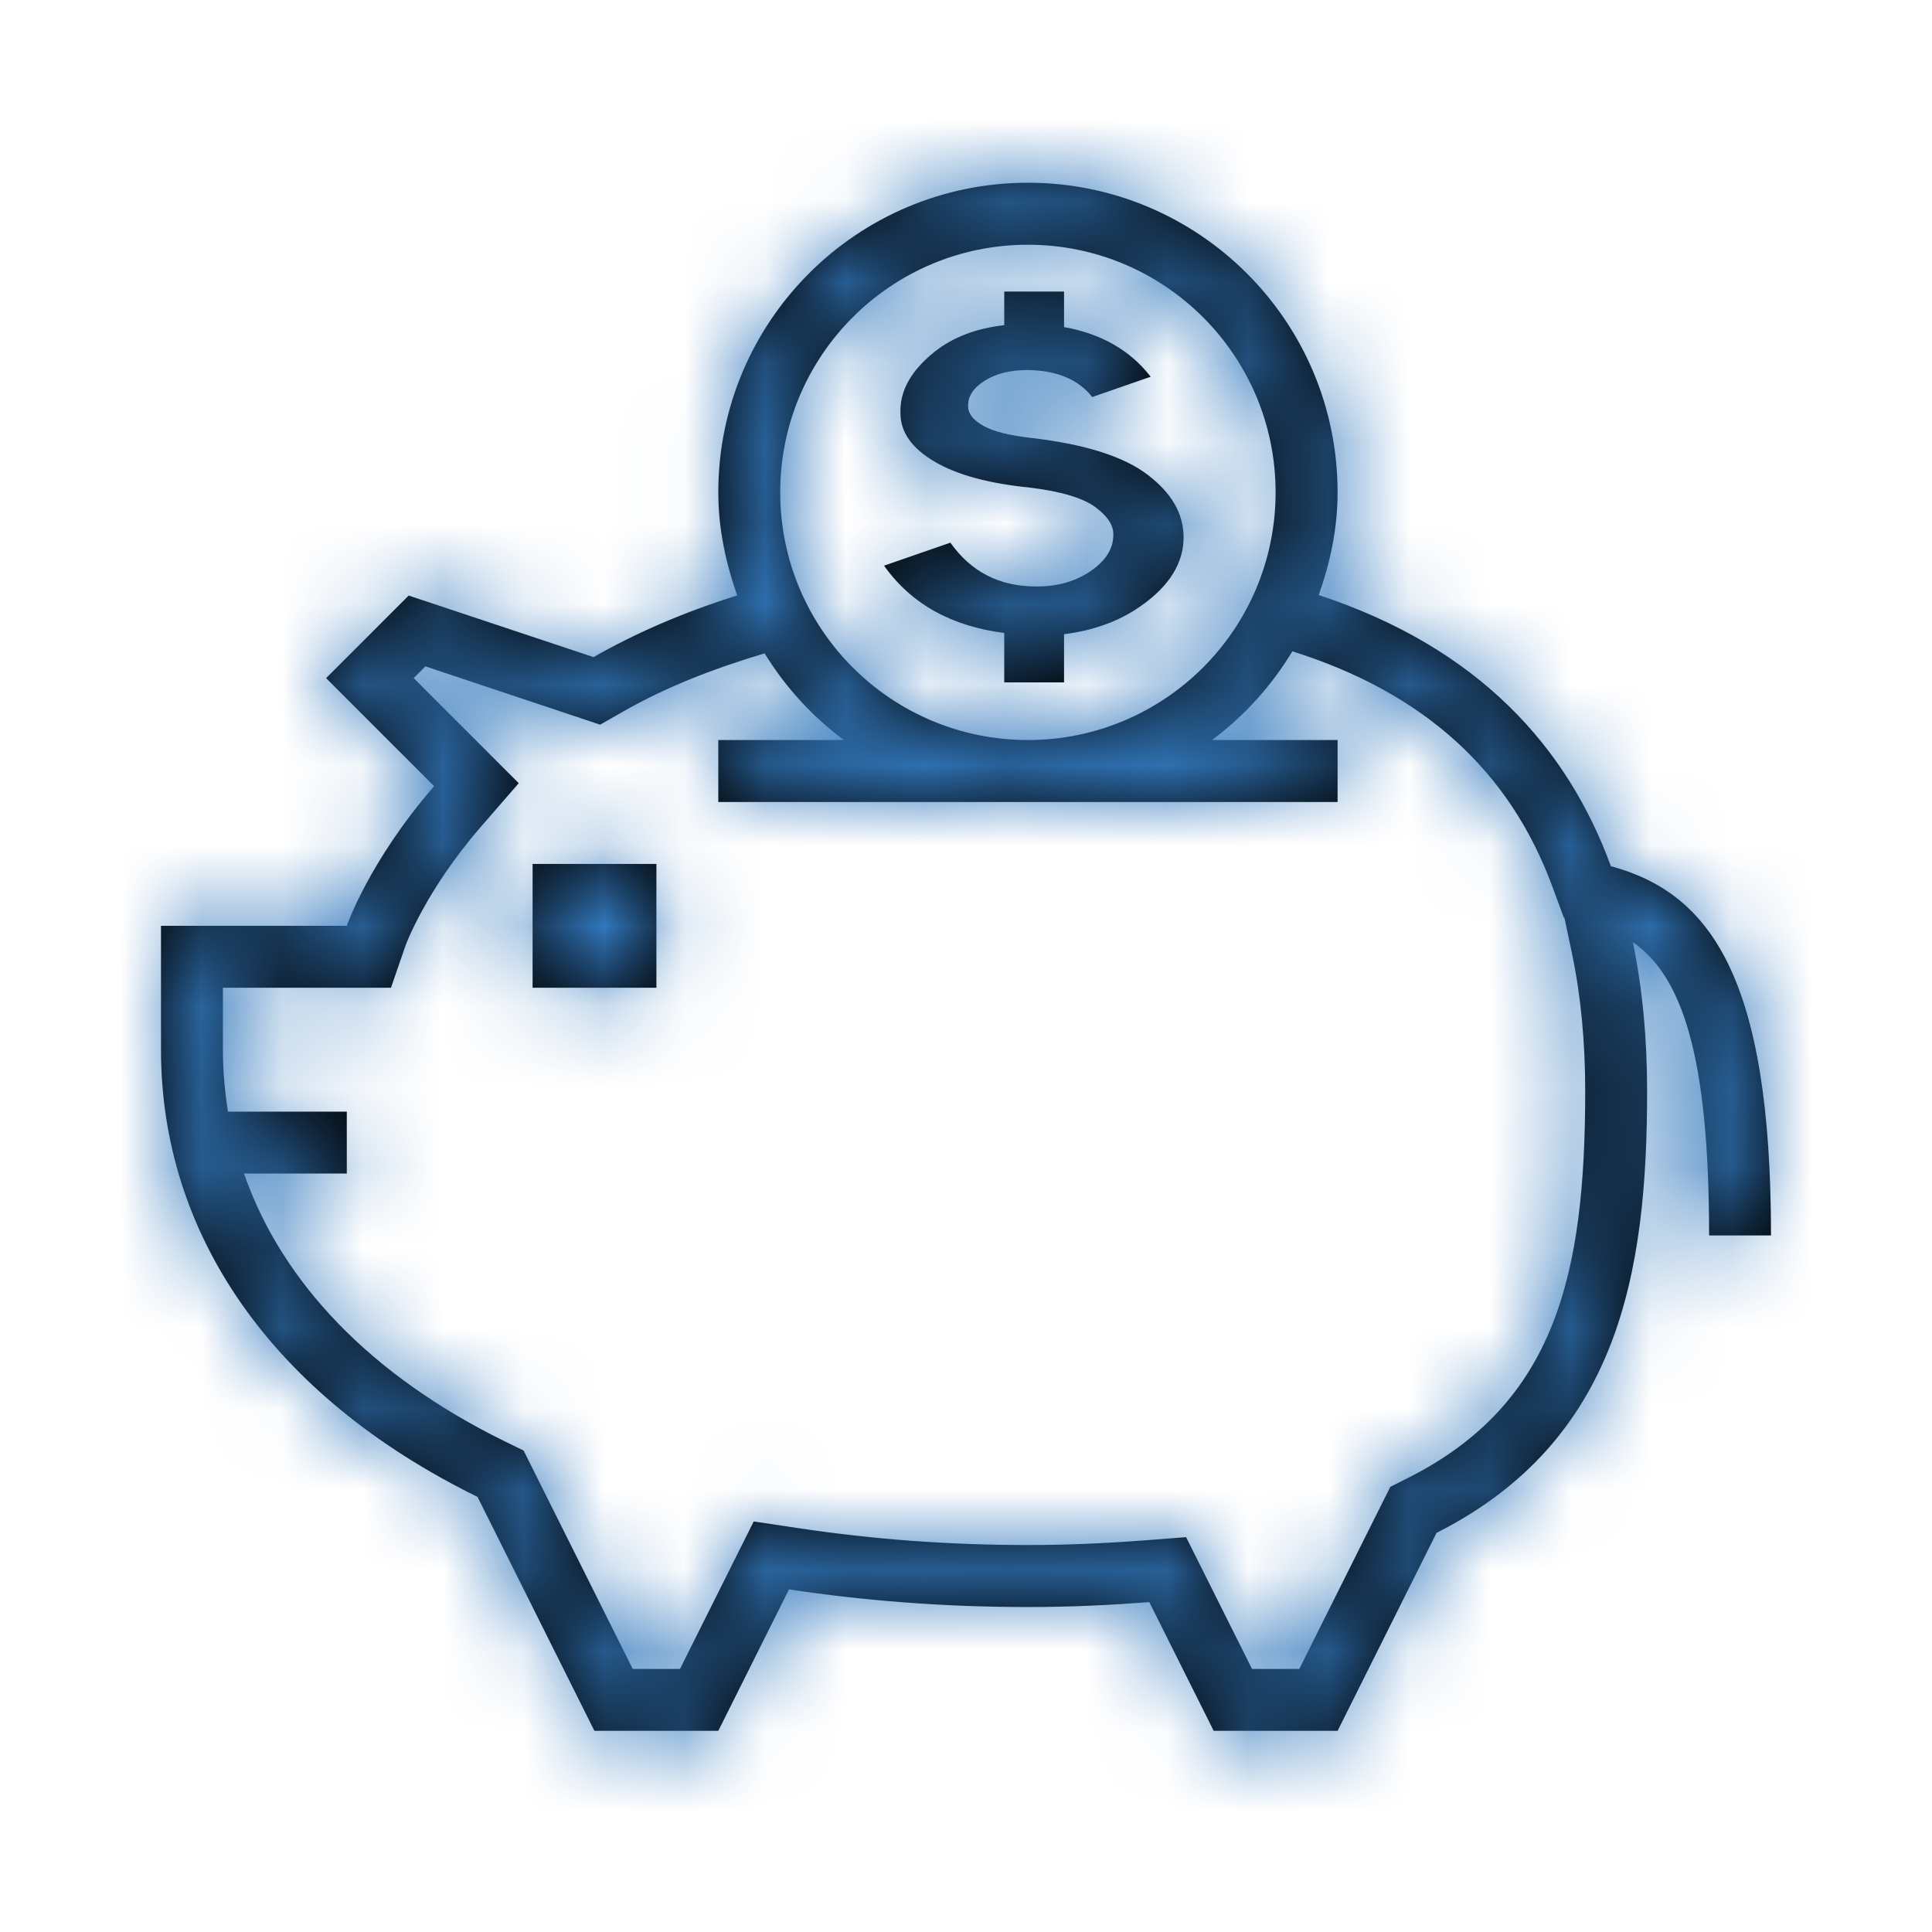 <?xml version="1.0" encoding="UTF-8"?>
<svg width="24px" height="24px" viewBox="0 0 24 24" version="1.1" xmlns="http://www.w3.org/2000/svg" xmlns:xlink="http://www.w3.org/1999/xlink">
    <!-- Generator: Sketch 49.3 (51167) - http://www.bohemiancoding.com/sketch -->
    <title>icon/42-pig</title>
    <desc>Created with Sketch.</desc>
    <defs>
        <path d="M5.036,11.75 C5.036,11.748 5.285,11.064 5.974,10.27 L6.444,9.729 L5.139,8.424 L5.285,8.278 L7.455,9.002 L7.754,8.832 C8.284,8.529 8.876,8.303 9.498,8.116 C9.756,8.536 10.089,8.9 10.483,9.193 L9.692,9.193 L8.923,9.193 L8.923,9.963 L9.692,9.963 L15.846,9.963 L16.616,9.963 L16.616,9.193 L15.846,9.193 L15.056,9.193 C15.457,8.894 15.794,8.522 16.054,8.091 C17.685,8.604 18.757,9.573 19.288,11.024 L19.426,11.398 L19.434,11.4 L19.531,11.86 C19.638,12.376 19.692,12.945 19.692,13.552 C19.692,15.832 19.325,17.431 17.498,18.356 L17.271,18.47 L16.14,20.732 L15.553,20.732 L14.734,19.095 L14.219,19.135 C13.697,19.174 13.236,19.193 12.769,19.193 C11.79,19.193 10.857,19.124 9.916,18.983 L9.363,18.9 L8.447,20.732 L7.86,20.732 L6.504,18.019 L6.27,17.905 C4.61,17.089 3.503,15.936 3.031,14.578 L4.308,14.578 L4.308,13.809 L2.832,13.809 C2.792,13.557 2.769,13.301 2.769,13.04 L2.769,12.27 L4.857,12.27 L5.036,11.75 Z M9.692,6.116 C9.692,4.417 11.07,3.04 12.769,3.04 C14.468,3.04 15.846,4.417 15.846,6.116 C15.846,7.816 14.468,9.193 12.769,9.193 C11.07,9.193 9.692,7.816 9.692,6.116 Z M2,11.501 L4.308,11.501 C4.308,11.501 4.583,10.699 5.393,9.766 L4.051,8.424 L5.077,7.398 L7.373,8.163 C7.885,7.871 8.479,7.609 9.158,7.397 C9.016,6.994 8.923,6.568 8.923,6.116 C8.923,3.992 10.645,2.27 12.769,2.27 C14.894,2.27 16.616,3.992 16.616,6.116 C16.616,6.566 16.524,6.991 16.382,7.392 C18.373,8.048 19.471,9.285 20.011,10.76 C21.25,11.096 22,12.145 22,15.347 L21.231,15.347 C21.231,13.107 20.894,12.129 20.284,11.703 C20.408,12.302 20.461,12.924 20.461,13.552 C20.461,15.813 20.11,17.896 17.845,19.042 L16.616,21.501 L15.077,21.501 L14.277,19.902 C13.807,19.938 13.313,19.963 12.769,19.963 C11.703,19.963 10.719,19.882 9.801,19.744 L8.923,21.501 L7.384,21.501 L5.932,18.595 C3.371,17.337 2,15.328 2,13.04 L2,11.501 Z M13.544,7.097 C13.353,7.226 13.128,7.288 12.867,7.285 C12.415,7.285 12.062,7.103 11.806,6.741 L10.982,7.027 C11.325,7.51 11.828,7.78 12.475,7.863 L12.475,8.477 L13.218,8.477 L13.218,7.878 C13.585,7.832 13.905,7.717 14.172,7.528 C14.526,7.28 14.703,6.995 14.703,6.675 C14.703,6.383 14.554,6.124 14.258,5.899 C13.962,5.672 13.484,5.52 12.826,5.442 C12.548,5.412 12.346,5.362 12.218,5.291 C12.09,5.22 12.027,5.139 12.027,5.05 C12.021,4.927 12.089,4.82 12.23,4.731 C12.372,4.641 12.548,4.597 12.761,4.597 C13.125,4.6 13.394,4.712 13.568,4.932 L14.294,4.68 C14.039,4.35 13.679,4.146 13.218,4.063 L13.218,3.622 L12.475,3.622 L12.475,4.039 C12.129,4.079 11.84,4.187 11.611,4.369 C11.317,4.603 11.175,4.857 11.186,5.134 C11.186,5.366 11.325,5.565 11.602,5.73 C11.88,5.897 12.279,6.006 12.802,6.058 C13.188,6.106 13.457,6.188 13.61,6.302 C13.762,6.416 13.835,6.53 13.83,6.646 C13.83,6.818 13.734,6.968 13.544,7.097 Z M6.616,12.27 L8.154,12.27 L8.154,10.732 L6.616,10.732 L6.616,12.27 Z" id="path-1"></path>
    </defs>
    <g id="icon/42-pig" stroke="none" stroke-width="1" fill="none" fill-rule="evenodd">
        <mask id="mask-2" fill="white">
            <use xlink:href="#path-1"></use>
        </mask>
        <use id="Fill-3" fill="#000000" xlink:href="#path-1"></use>
        <g id="Color/primary/default" mask="url(#mask-2)" fill="#3278BC">
            <rect id="Color" x="0" y="0" width="24" height="24"></rect>
        </g>
    </g>
</svg>
